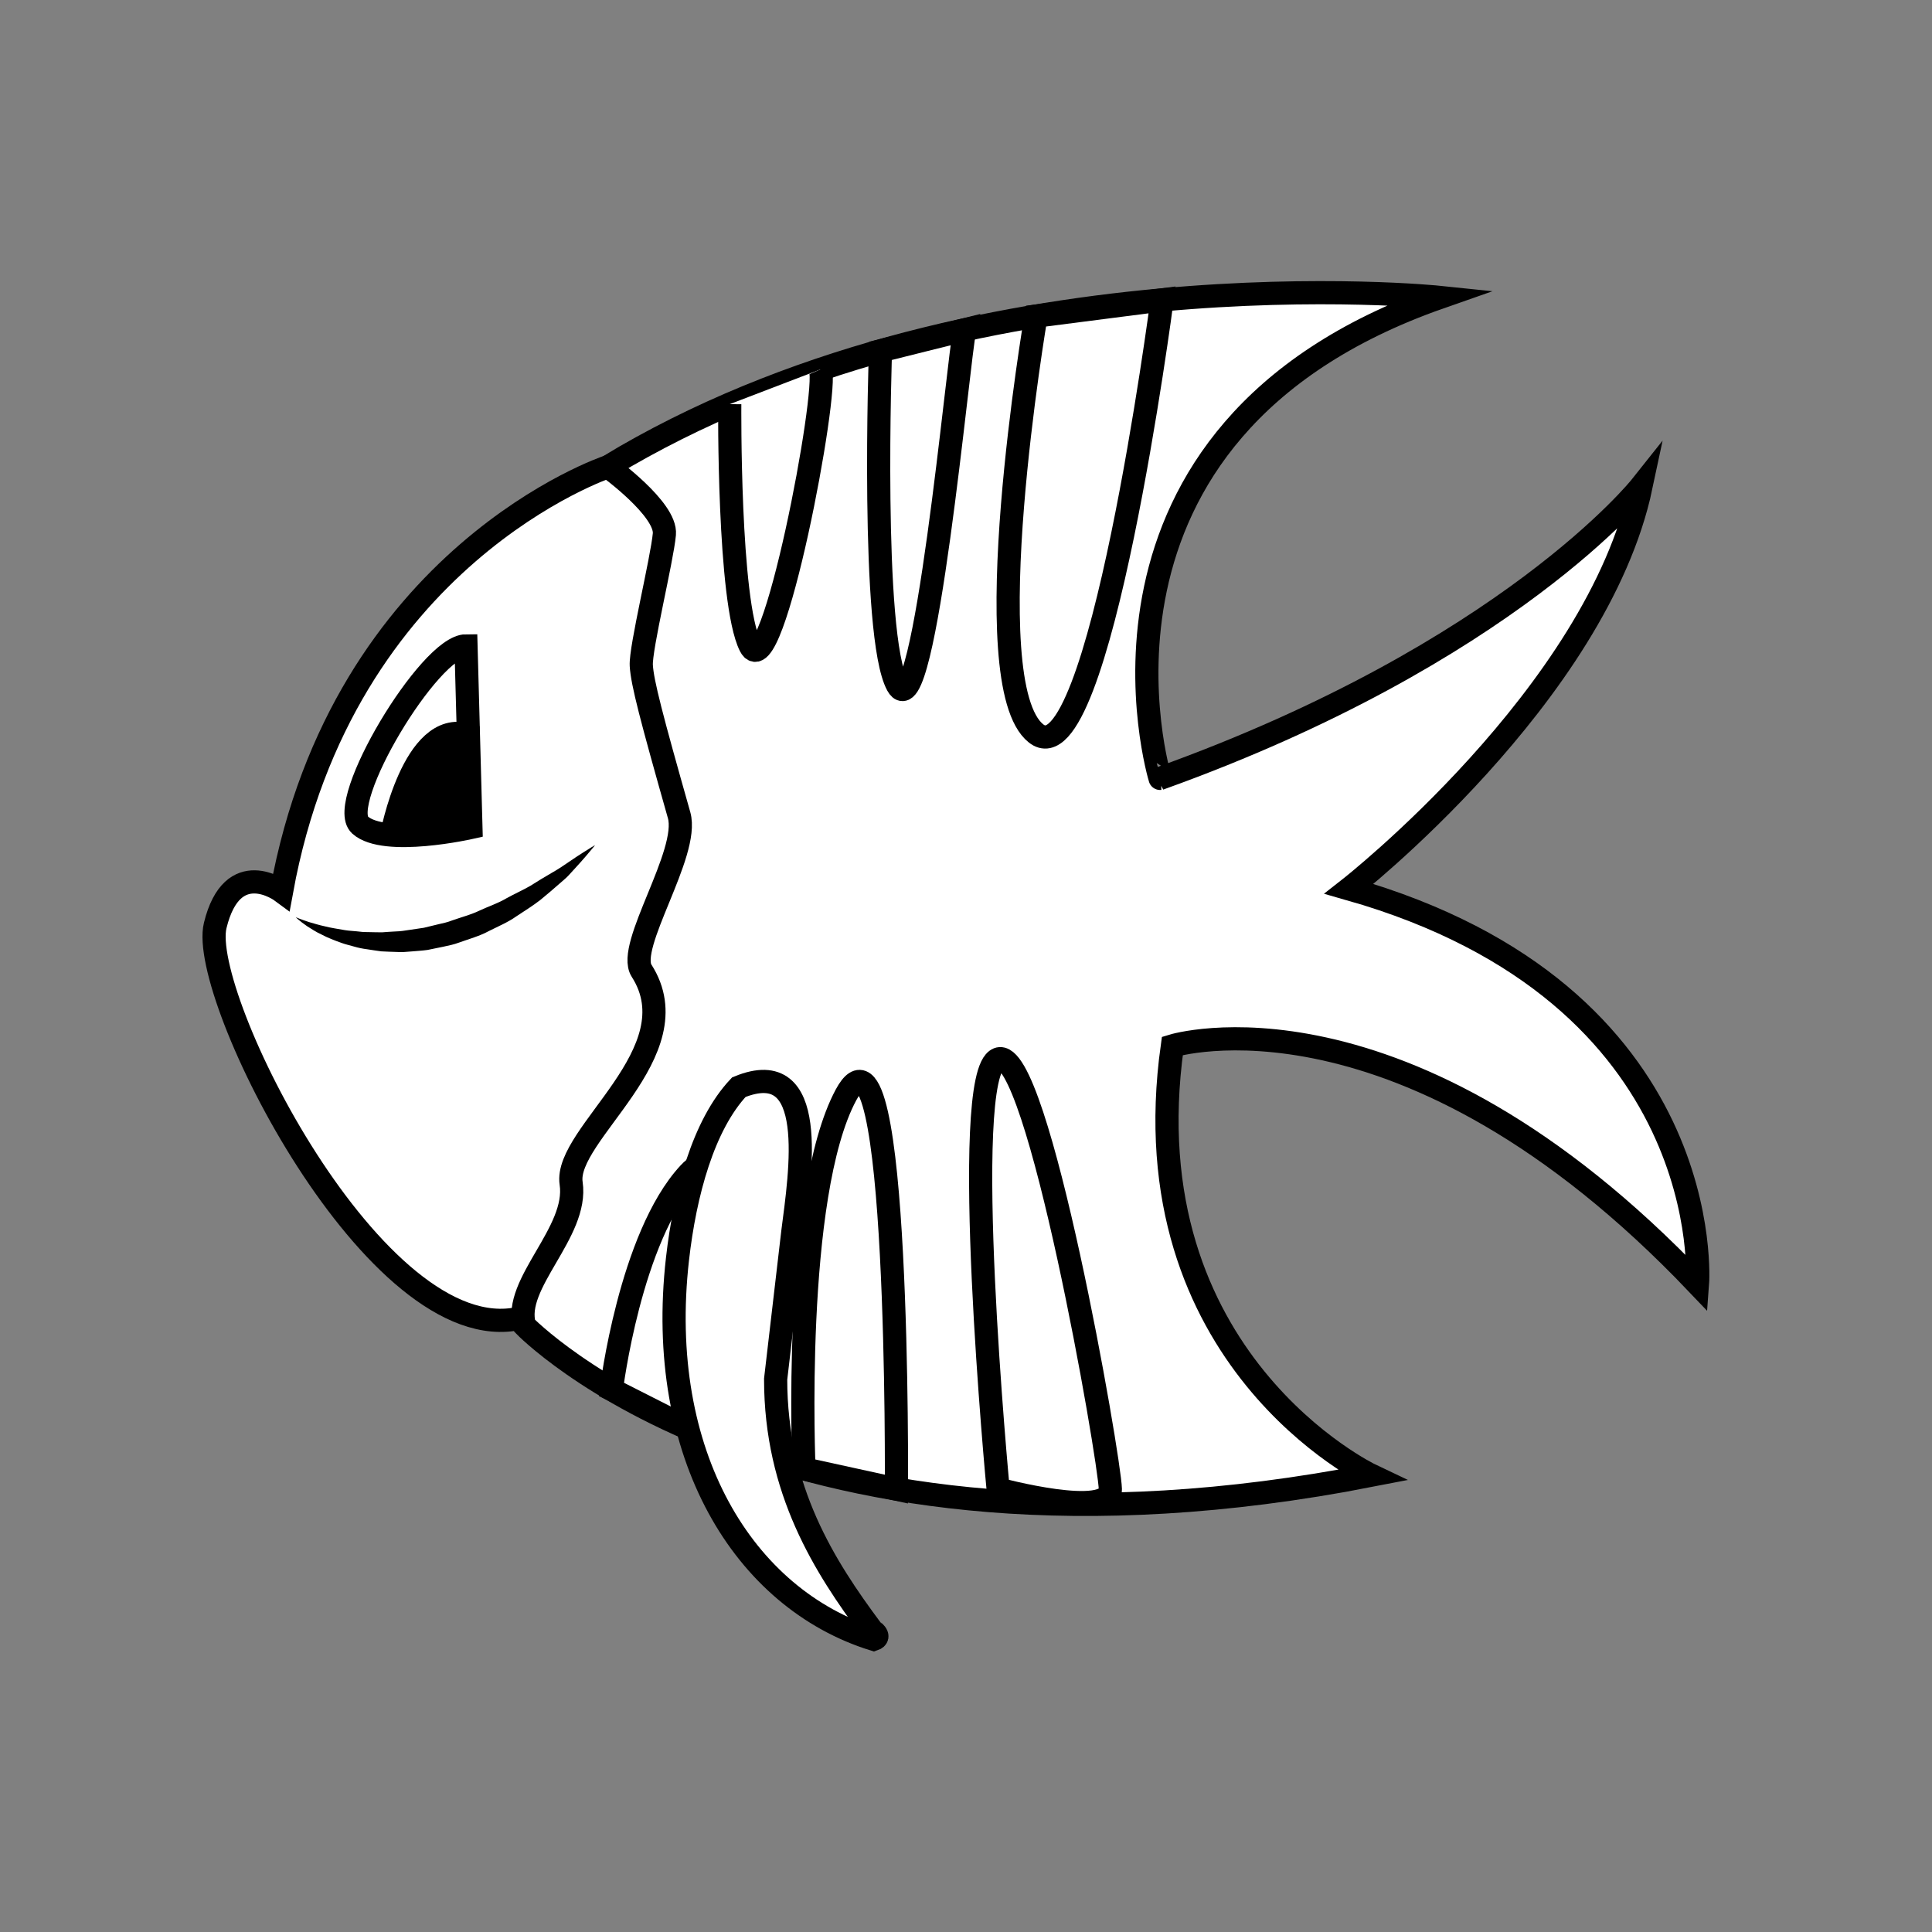 <?xml version="1.0" encoding="utf-8"?>
<!-- Generator: Adobe Illustrator 16.0.0, SVG Export Plug-In . SVG Version: 6.00 Build 0)  -->
<!DOCTYPE svg PUBLIC "-//W3C//DTD SVG 1.1//EN" "http://www.w3.org/Graphics/SVG/1.1/DTD/svg11.dtd">
<svg version="1.1" id="Calque_1" xmlns="http://www.w3.org/2000/svg" xmlns:xlink="http://www.w3.org/1999/xlink" x="0px" y="0px"
	 width="250px" height="250px" viewBox="0 0 250 250" enable-background="new 0 0 250 250" xml:space="preserve">
<rect x="0" y="0" width="250" height="250" fill="#808080" stroke="none"/>
<g>
	<path fill-rule="evenodd" clip-rule="evenodd" fill="#FFFFFF" stroke="#000000" stroke-width="3" stroke-miterlimit="10" d="
		M78.665,60.396c0,0-34.295,11.432-42.234,54.935c0,0-6.352-4.712-8.582,4.422c-2.213,9.063,20.77,55.009,39.385,50.832
		c18.615-4.178,38.922-64.779,38.922-64.779L91.868,61.001L78.665,60.396z"/>
	<linearGradient id="SVGID_1_" gradientUnits="userSpaceOnUse" x1="67.672" y1="116.272" x2="219.685" y2="116.272">
		<stop  offset="0" style="stop-color:#FFFFFF"/>
		<stop  offset="1" style="stop-color:#FFFFFF"/>
	</linearGradient>
	
		<path fill-rule="evenodd" clip-rule="evenodd" fill="url(#SVGID_1_)" stroke="#000000" stroke-width="3" stroke-miterlimit="10" d="
		M186.312,38.484c0,0-60.969-6.351-107.646,21.911c0,0,7.596,5.481,7.303,8.732c-0.293,3.25-3.117,14.763-2.986,16.987
		c0.129,2.225,1.293,6.669,4.893,19.371c1.398,4.936-6.889,16.945-4.859,20.119c6.764,10.577-10.066,21.162-9.113,27.513
		c0.953,6.352-7.621,13.02-6.033,18.418c0,0,33.025,34.295,109.553,19.37c0,0-31.438-14.925-25.721-55.57
		c0,0,29.85-9.208,67.953,30.802c0,0,2.859-37.471-45.09-51.124c0,0,32.072-25.087,37.787-52.078c0,0-17.148,21.594-62.238,37.788
		C150.112,100.724,136.458,55.949,186.312,38.484z"/>
	<path fill-rule="evenodd" clip-rule="evenodd" fill="#FFFFFF" stroke="#000000" stroke-width="1.905" stroke-miterlimit="10" d="
		M222.3,137.048"/>
	<path fill-rule="evenodd" clip-rule="evenodd" fill="#FFFFFF" stroke="#000000" stroke-width="3" stroke-miterlimit="10" d="
		M134.058,40.906c0,0-8.117,47.534,0,53.993c8.115,6.459,16.314-56.091,16.314-56.091L134.058,40.906z"/>
	<path fill-rule="evenodd" clip-rule="evenodd" fill="#FFFFFF" stroke="#000000" stroke-width="3" stroke-miterlimit="10" d="
		M113.933,45.4c0,0-1.291,36.905,2.203,43.256c3.492,6.352,7.875-42.418,8.699-45.978L113.933,45.4z"/>
	<path fill-rule="evenodd" clip-rule="evenodd" fill="#FFFFFF" stroke="#000000" stroke-width="3" stroke-miterlimit="10" d="
		M94.429,52.297c0,0-0.205,25.563,2.654,31.279c2.857,5.716,10.205-33.119,9.072-35.771"/>
	<path fill-rule="evenodd" clip-rule="evenodd" fill="#FFFFFF" stroke="#000000" stroke-width="3" stroke-miterlimit="10" d="
		M79.116,179.787c0,0,2.406-19.683,10.027-27.939c7.621-8.256,0,33.024,0,33.024L79.116,179.787z"/>
	<path fill-rule="evenodd" clip-rule="evenodd" fill="#FFFFFF" stroke="#000000" stroke-width="3" stroke-miterlimit="10" d="
		M104.036,190.07c0,0-1.555-35.364,5.432-48.384c6.984-13.02,6.529,51.002,6.529,51.002L104.036,190.07z"/>
	<path fill-rule="evenodd" clip-rule="evenodd" fill="#FFFFFF" stroke="#000000" stroke-width="3" stroke-miterlimit="10" d="
		M129.155,192.688c0,0-5.082-53.611,0-55.641c5.08-2.029,14.441,51.707,14.523,55.641S129.155,192.688,129.155,192.688z"/>
	<path fill-rule="evenodd" clip-rule="evenodd" fill="#FFFFFF" stroke="#000000" stroke-width="3" stroke-miterlimit="10" d="
		M60.3,83.576l0.637,23.499c0,0-11.168,2.539-14.344-0.318C43.417,103.898,55.591,83.576,60.3,83.576z"/>
	<linearGradient id="SVGID_2_" gradientUnits="userSpaceOnUse" x1="87.225" y1="176.033" x2="113.472" y2="176.033">
		<stop  offset="0" style="stop-color:#FFFFFF"/>
		<stop  offset="1" style="stop-color:#FFFFFF"/>
	</linearGradient>
	
		<path fill-rule="evenodd" clip-rule="evenodd" fill="url(#SVGID_2_)" stroke="#000000" stroke-width="3" stroke-miterlimit="10" d="
		M100.368,178.466c0,14.396,6.361,24.296,12.385,32.39c0.051,0.07,1.359,0.917,0.316,1.271
		c-16.836-5.247-28.275-23.914-25.402-49.22c0.965-8.514,3.359-17.359,7.938-22.227c10.406-4.276,7.971,11.063,6.986,18.733
		L100.368,178.466z"/>
	<path fill-rule="evenodd" clip-rule="evenodd" stroke="#000000" stroke-width="3" stroke-miterlimit="10" d="M50.667,108.114
		c0,0,2.828-15.097,9.844-13.019l-0.582,11.75"/>
	<g>
		<path d="M38.265,118.686c0,0,0.158,0.063,0.454,0.182c0.287,0.126,0.736,0.255,1.28,0.451c0.565,0.155,1.229,0.376,2.016,0.542
			c0.772,0.205,1.668,0.328,2.622,0.499c0.478,0.081,0.99,0.098,1.507,0.151c0.258,0.027,0.521,0.055,0.787,0.083
			c0.268,0.017,0.542,0.014,0.817,0.021c0.552,0.007,1.116,0.032,1.691,0.027c0.578-0.052,1.165-0.077,1.76-0.114
			c0.597-0.011,1.197-0.105,1.805-0.202c0.606-0.09,1.221-0.181,1.839-0.272c0.61-0.148,1.225-0.297,1.842-0.446
			c0.619-0.135,1.24-0.273,1.838-0.511c1.206-0.426,2.45-0.74,3.594-1.3c1.149-0.533,2.347-0.921,3.396-1.547
			c1.064-0.589,2.151-1.067,3.125-1.632c0.947-0.607,1.868-1.152,2.726-1.655c0.868-0.488,1.626-0.997,2.291-1.462
			c0.665-0.463,1.27-0.845,1.764-1.166c0.991-0.639,1.588-0.983,1.588-0.983s-0.414,0.533-1.191,1.429
			c-0.39,0.446-0.86,0.997-1.426,1.603c-0.281,0.307-0.581,0.633-0.896,0.977c-0.323,0.337-0.71,0.635-1.09,0.978
			c-0.769,0.674-1.609,1.404-2.525,2.146c-0.933,0.719-1.991,1.384-3.073,2.094c-1.057,0.753-2.306,1.276-3.526,1.888
			c-1.203,0.66-2.565,1.024-3.878,1.5c-0.654,0.245-1.341,0.393-2.026,0.534c-0.685,0.141-1.365,0.28-2.042,0.419
			c-0.685,0.094-1.373,0.135-2.047,0.193c-0.675,0.062-1.341,0.119-2.002,0.068c-0.659-0.024-1.306-0.037-1.936-0.077
			c-0.629-0.075-1.241-0.182-1.834-0.269c-0.595-0.075-1.167-0.192-1.711-0.354c-0.543-0.158-1.073-0.274-1.564-0.452
			c-0.986-0.348-1.87-0.695-2.616-1.095c-0.765-0.342-1.372-0.773-1.881-1.081C38.744,119.173,38.265,118.686,38.265,118.686z"/>
	</g>
</g>
</svg>
